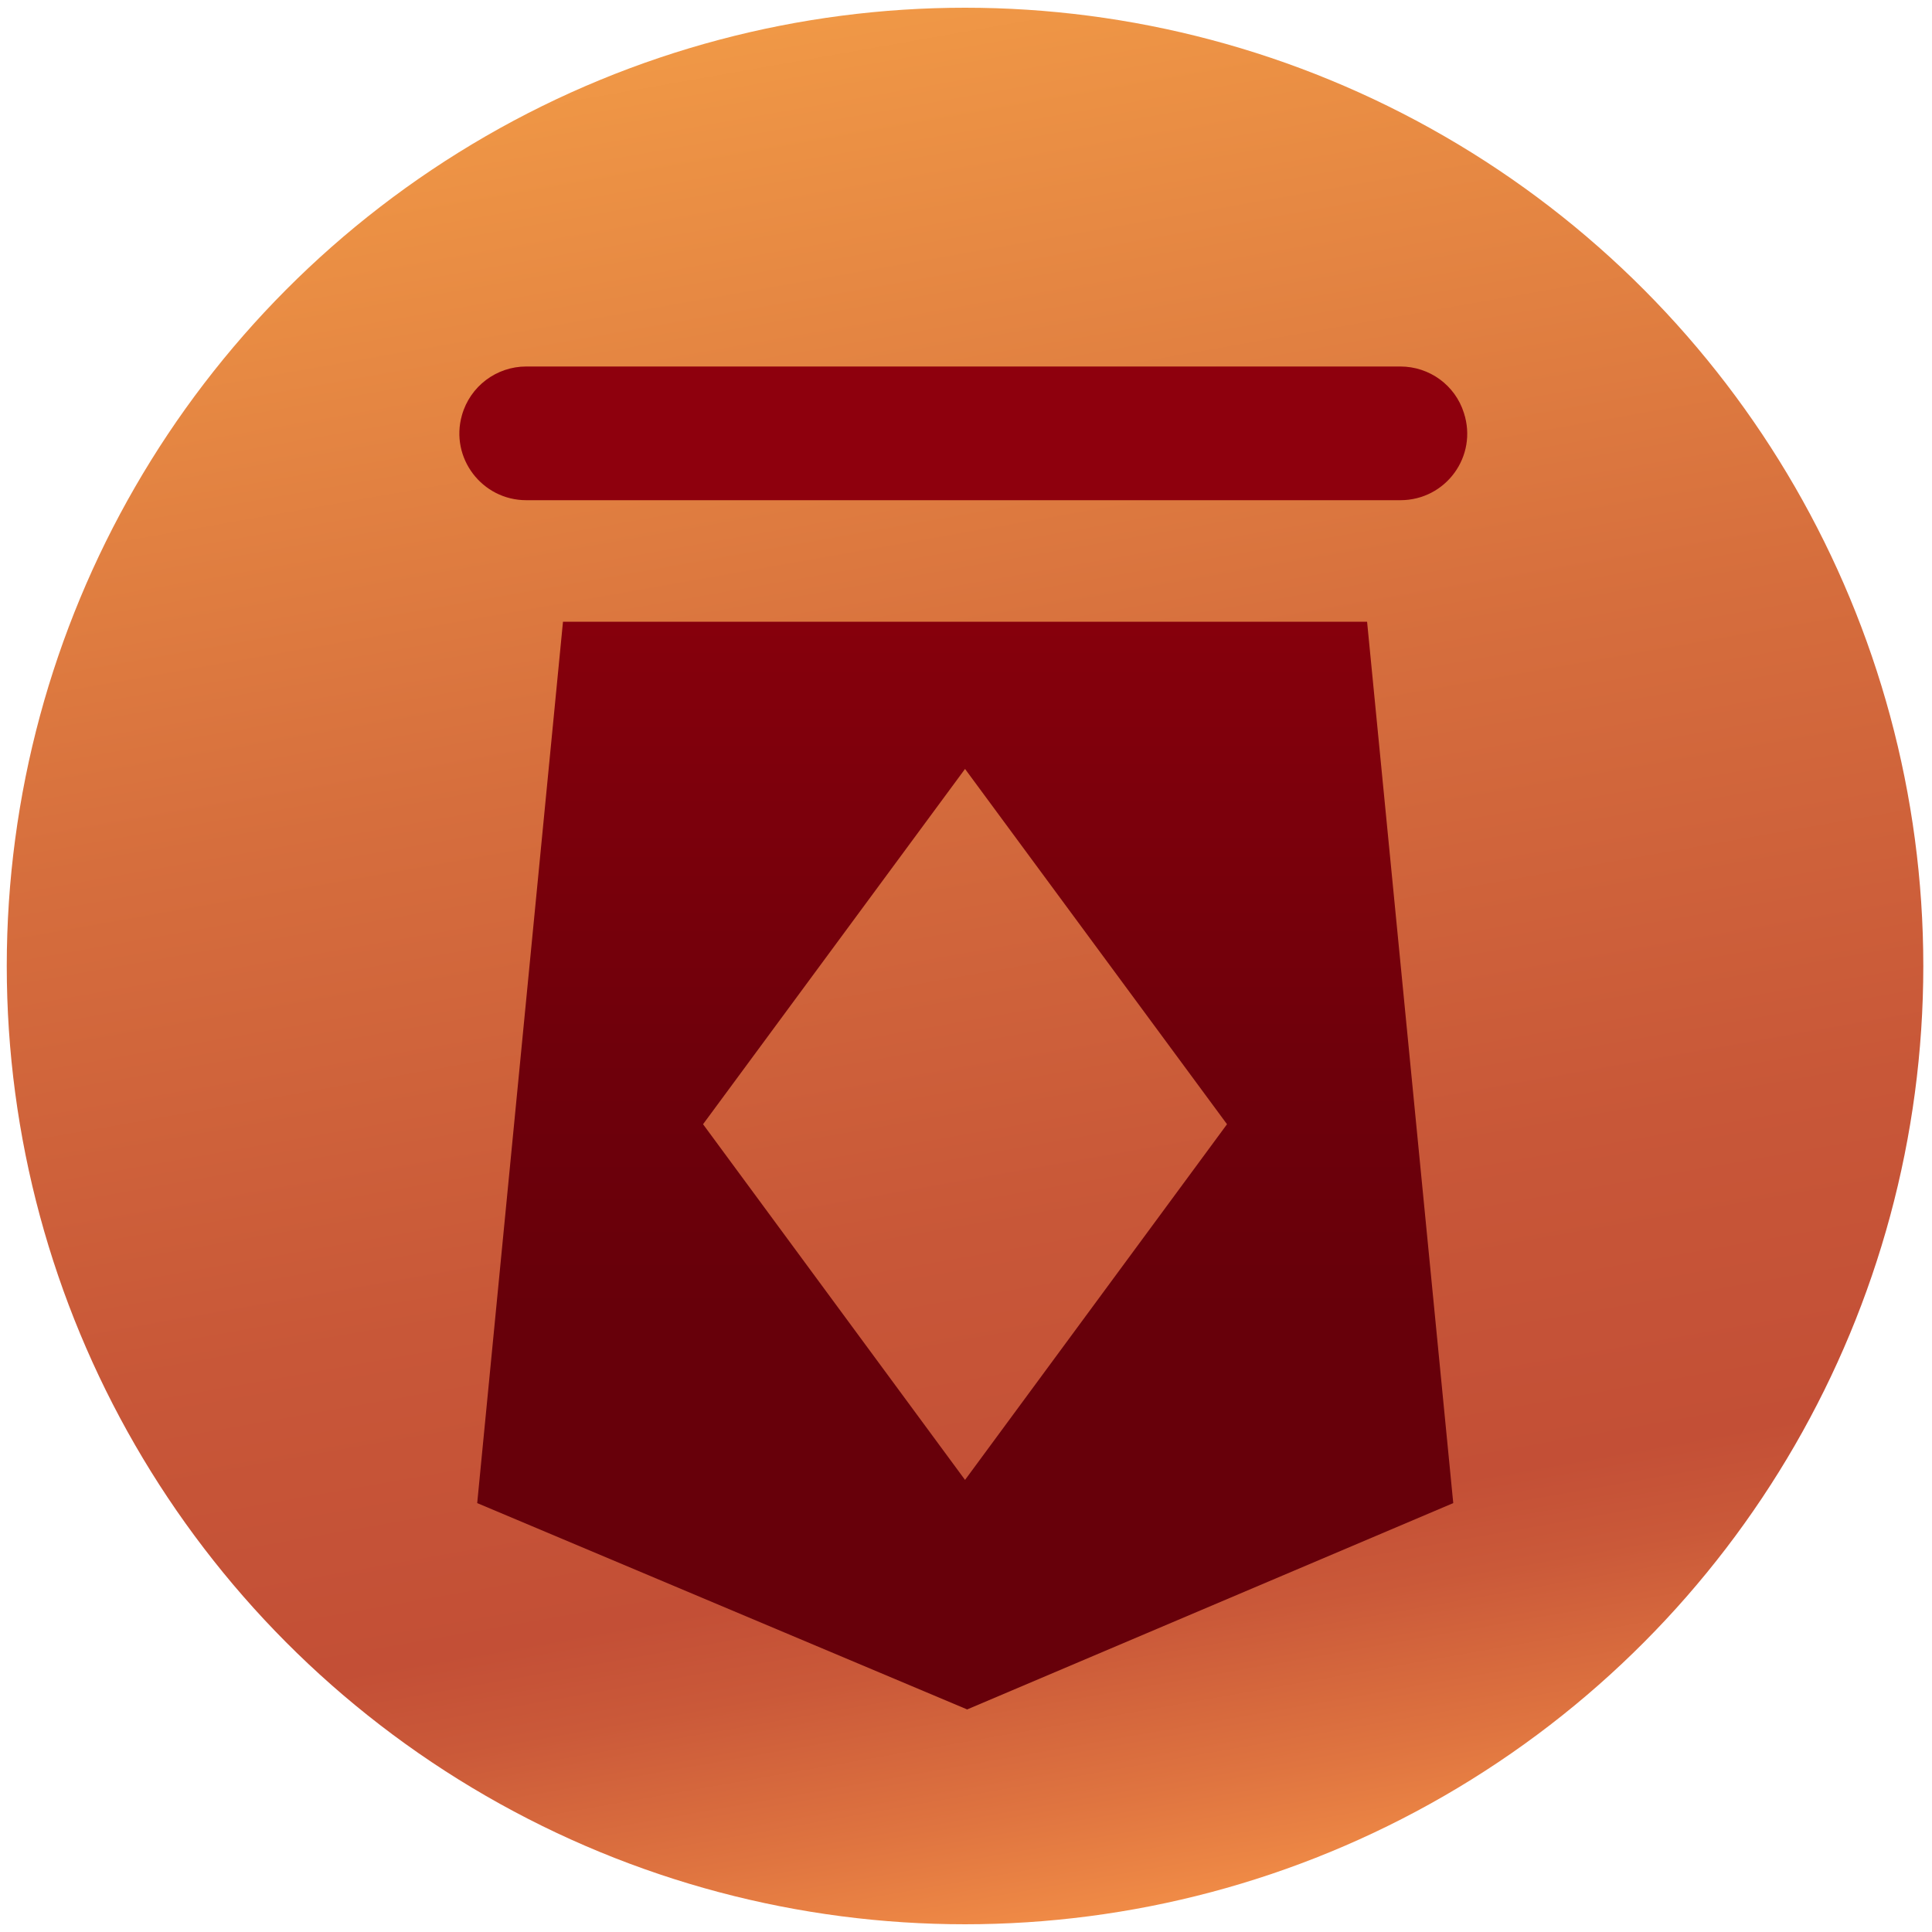 <?xml version="1.0" encoding="utf-8"?>
<!-- Generator: Adobe Illustrator 21.1.0, SVG Export Plug-In . SVG Version: 6.00 Build 0)  -->
<svg version="1.1" id="Layer_1" xmlns="http://www.w3.org/2000/svg" xmlns:xlink="http://www.w3.org/1999/xlink" x="0px" y="0px"
	 viewBox="0 0 1000 1000" style="enable-background:new 0 0 1000 1000;" xml:space="preserve">
<style type="text/css">
	.st0{fill:url(#SVGID_1_);}
	.st1{fill:#8E000D;}
	.st2{fill:url(#SVGID_2_);}
</style>
<g>
	
		<linearGradient id="SVGID_1_" gradientUnits="userSpaceOnUse" x1="585.644" y1="13.454" x2="413.356" y2="990.546" gradientTransform="matrix(1 0 0 -1 0 1002)">
		<stop  offset="0" style="stop-color:#F08B46"/>
		<stop  offset="5.969097e-02" style="stop-color:#DF7440"/>
		<stop  offset="0.143" style="stop-color:#CA5939"/>
		<stop  offset="0.192" style="stop-color:#C34F36"/>
		<stop  offset="0.361" style="stop-color:#C85738"/>
		<stop  offset="0.629" style="stop-color:#D66E3D"/>
		<stop  offset="0.96" style="stop-color:#ED9345"/>
		<stop  offset="1" style="stop-color:#F09846"/>
	</linearGradient>
	<circle class="st0" cx="499.5" cy="500" r="496"/>
</g>
<path class="st1" d="M724.8,258.9H272.4c-22.9,0-39.6-21.9-33.3-44l0,0c4.2-14.9,17.8-25.2,33.3-25.2h452.4c15.1,0,28.4,9.7,32.9,24
	l0,0C765,236.1,748.4,258.9,724.8,258.9z"/>
<linearGradient id="SVGID_2_" gradientUnits="userSpaceOnUse" x1="499.561" y1="736.572" x2="499.561" y2="321.895" gradientTransform="matrix(1 0 0 -1 0 1002)">
	<stop  offset="0" style="stop-color:#8E000D"/>
	<stop  offset="0.163" style="stop-color:#85000C"/>
	<stop  offset="0.673" style="stop-color:#6F000B"/>
	<stop  offset="1" style="stop-color:#67000A"/>
</linearGradient>
<path class="st2" d="M707.6,321.8H291.4L247,778l253.6,106.8L752.2,778L707.6,321.8z M499.5,766L363.9,581.9L499.5,398l135.6,183.9
	L499.5,766z"/>
</svg>
